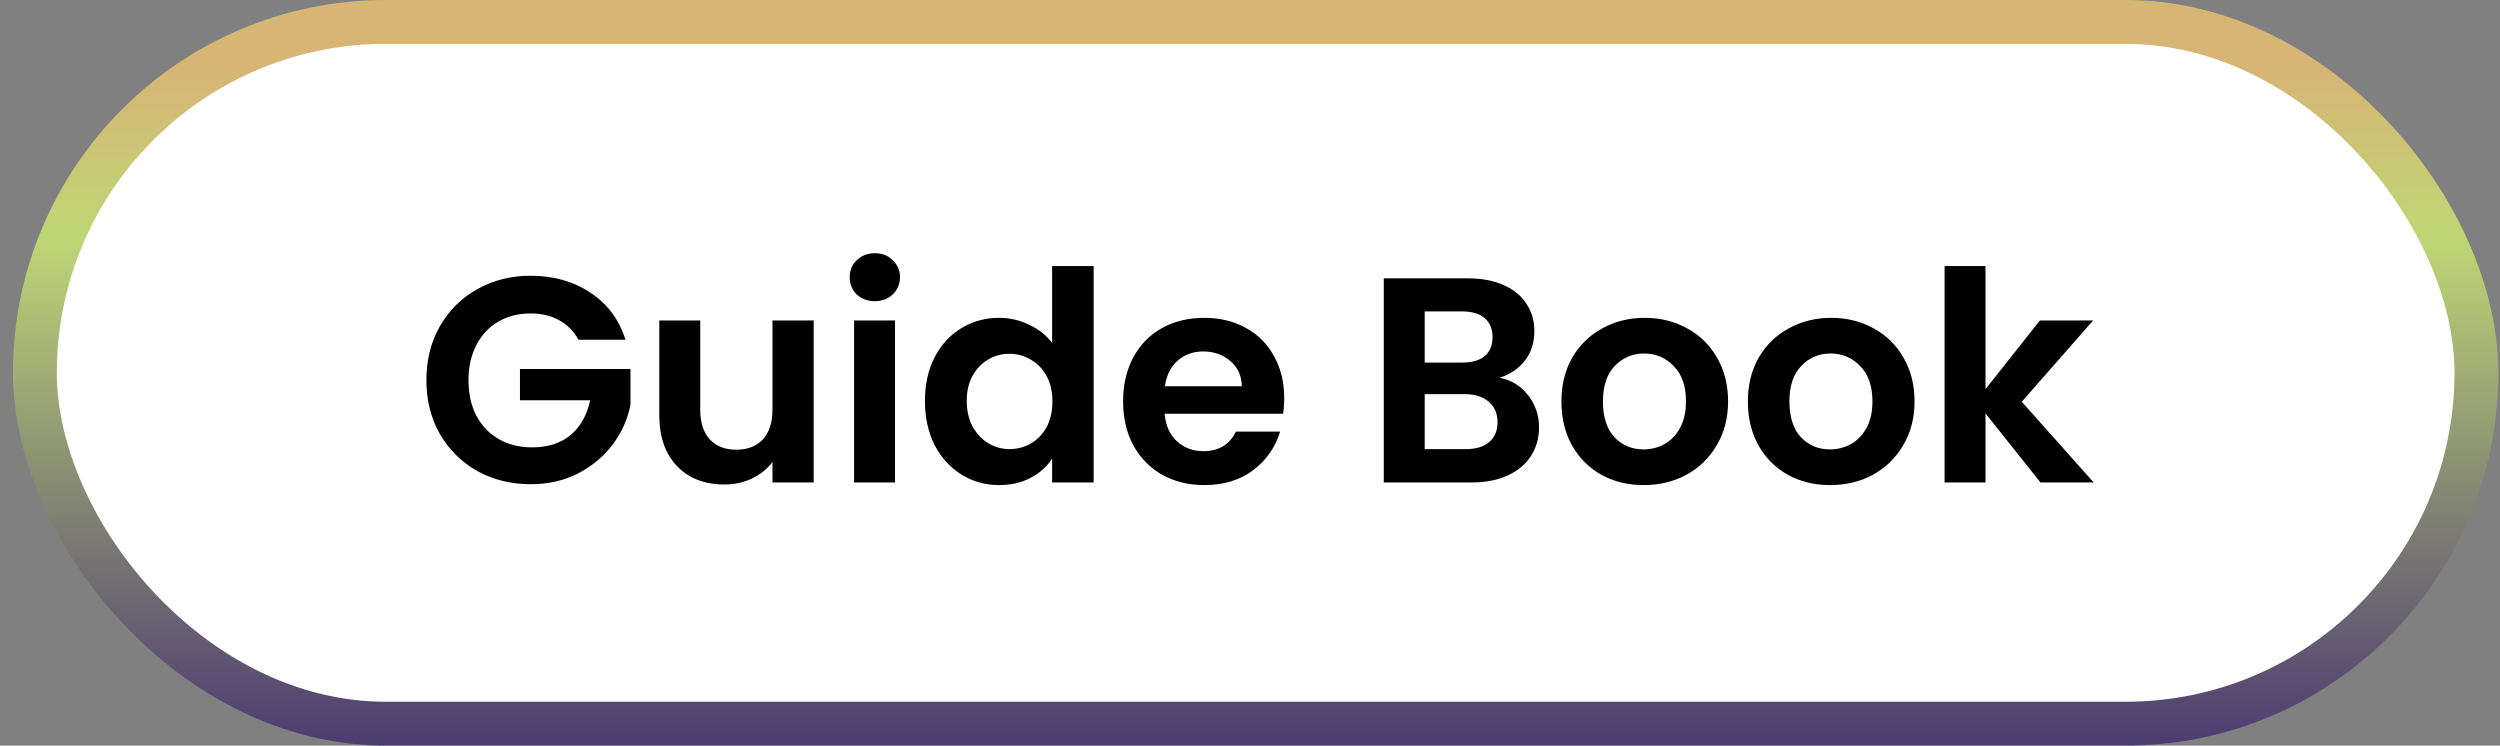 <svg width="171" height="51" viewBox="0 0 171 51" fill="none" xmlns="http://www.w3.org/2000/svg">
<rect x="0" y="0" width="171" height="51" fill="#808080" stroke="none"/>
<rect x="2.387" y="1.5" width="167" height="48" rx="24" fill="white" stroke="url(#paint0_linear_2125_2)" stroke-width="3"/>
<path d="M39.565 23.24C39.245 22.653 38.805 22.207 38.245 21.9C37.685 21.593 37.032 21.44 36.285 21.44C35.458 21.44 34.725 21.627 34.085 22C33.445 22.373 32.945 22.907 32.585 23.6C32.225 24.293 32.045 25.093 32.045 26C32.045 26.933 32.225 27.747 32.585 28.44C32.958 29.133 33.471 29.667 34.125 30.04C34.778 30.413 35.538 30.6 36.405 30.6C37.471 30.6 38.345 30.32 39.025 29.76C39.705 29.187 40.151 28.393 40.365 27.38H35.565V25.24H43.125V27.68C42.938 28.653 42.538 29.553 41.925 30.38C41.312 31.207 40.518 31.873 39.545 32.38C38.585 32.873 37.505 33.12 36.305 33.12C34.958 33.12 33.738 32.82 32.645 32.22C31.565 31.607 30.712 30.76 30.085 29.68C29.471 28.6 29.165 27.373 29.165 26C29.165 24.627 29.471 23.4 30.085 22.32C30.712 21.227 31.565 20.38 32.645 19.78C33.738 19.167 34.952 18.86 36.285 18.86C37.858 18.86 39.225 19.247 40.385 20.02C41.545 20.78 42.345 21.853 42.785 23.24H39.565ZM55.656 21.92V33H52.836V31.6C52.476 32.08 52.003 32.46 51.416 32.74C50.843 33.007 50.216 33.14 49.536 33.14C48.67 33.14 47.903 32.96 47.236 32.6C46.57 32.227 46.043 31.687 45.656 30.98C45.283 30.26 45.096 29.407 45.096 28.42V21.92H47.896V28.02C47.896 28.9 48.116 29.58 48.556 30.06C48.996 30.527 49.596 30.76 50.356 30.76C51.13 30.76 51.736 30.527 52.176 30.06C52.616 29.58 52.836 28.9 52.836 28.02V21.92H55.656ZM59.839 20.6C59.346 20.6 58.932 20.447 58.599 20.14C58.279 19.82 58.119 19.427 58.119 18.96C58.119 18.493 58.279 18.107 58.599 17.8C58.932 17.48 59.346 17.32 59.839 17.32C60.332 17.32 60.739 17.48 61.059 17.8C61.392 18.107 61.559 18.493 61.559 18.96C61.559 19.427 61.392 19.82 61.059 20.14C60.739 20.447 60.332 20.6 59.839 20.6ZM61.219 21.92V33H58.419V21.92H61.219ZM63.266 27.42C63.266 26.3 63.486 25.307 63.925 24.44C64.379 23.573 64.992 22.907 65.766 22.44C66.539 21.973 67.399 21.74 68.346 21.74C69.066 21.74 69.752 21.9 70.406 22.22C71.059 22.527 71.579 22.94 71.966 23.46V18.2H74.805V33H71.966V31.36C71.619 31.907 71.132 32.347 70.505 32.68C69.879 33.013 69.152 33.18 68.326 33.18C67.392 33.18 66.539 32.94 65.766 32.46C64.992 31.98 64.379 31.307 63.925 30.44C63.486 29.56 63.266 28.553 63.266 27.42ZM71.986 27.46C71.986 26.78 71.852 26.2 71.585 25.72C71.319 25.227 70.959 24.853 70.505 24.6C70.052 24.333 69.566 24.2 69.046 24.2C68.525 24.2 68.046 24.327 67.606 24.58C67.165 24.833 66.805 25.207 66.525 25.7C66.259 26.18 66.126 26.753 66.126 27.42C66.126 28.087 66.259 28.673 66.525 29.18C66.805 29.673 67.165 30.053 67.606 30.32C68.059 30.587 68.539 30.72 69.046 30.72C69.566 30.72 70.052 30.593 70.505 30.34C70.959 30.073 71.319 29.7 71.585 29.22C71.852 28.727 71.986 28.14 71.986 27.46ZM87.84 27.22C87.84 27.62 87.814 27.98 87.76 28.3H79.66C79.727 29.1 80.007 29.727 80.5 30.18C80.993 30.633 81.6 30.86 82.32 30.86C83.36 30.86 84.1 30.413 84.54 29.52H87.56C87.24 30.587 86.627 31.467 85.72 32.16C84.814 32.84 83.7 33.18 82.38 33.18C81.314 33.18 80.353 32.947 79.5 32.48C78.66 32 78 31.327 77.52 30.46C77.053 29.593 76.82 28.593 76.82 27.46C76.82 26.313 77.053 25.307 77.52 24.44C77.987 23.573 78.64 22.907 79.48 22.44C80.32 21.973 81.287 21.74 82.38 21.74C83.433 21.74 84.374 21.967 85.2 22.42C86.04 22.873 86.687 23.52 87.14 24.36C87.607 25.187 87.84 26.14 87.84 27.22ZM84.94 26.42C84.927 25.7 84.667 25.127 84.16 24.7C83.653 24.26 83.034 24.04 82.3 24.04C81.607 24.04 81.02 24.253 80.54 24.68C80.073 25.093 79.787 25.673 79.68 26.42H84.94ZM102.57 25.84C103.356 25.987 104.003 26.38 104.51 27.02C105.016 27.66 105.27 28.393 105.27 29.22C105.27 29.967 105.083 30.627 104.71 31.2C104.35 31.76 103.823 32.2 103.13 32.52C102.436 32.84 101.616 33 100.67 33H94.65V19.04H100.41C101.356 19.04 102.17 19.193 102.85 19.5C103.543 19.807 104.063 20.233 104.41 20.78C104.77 21.327 104.95 21.947 104.95 22.64C104.95 23.453 104.73 24.133 104.29 24.68C103.863 25.227 103.29 25.613 102.57 25.84ZM97.45 24.8H100.01C100.676 24.8 101.19 24.653 101.55 24.36C101.91 24.053 102.09 23.62 102.09 23.06C102.09 22.5 101.91 22.067 101.55 21.76C101.19 21.453 100.676 21.3 100.01 21.3H97.45V24.8ZM100.27 30.72C100.95 30.72 101.476 30.56 101.85 30.24C102.236 29.92 102.43 29.467 102.43 28.88C102.43 28.28 102.23 27.813 101.83 27.48C101.43 27.133 100.89 26.96 100.21 26.96H97.45V30.72H100.27ZM112.421 33.18C111.354 33.18 110.394 32.947 109.541 32.48C108.688 32 108.014 31.327 107.521 30.46C107.041 29.593 106.801 28.593 106.801 27.46C106.801 26.327 107.048 25.327 107.541 24.46C108.048 23.593 108.734 22.927 109.601 22.46C110.468 21.98 111.434 21.74 112.501 21.74C113.568 21.74 114.534 21.98 115.401 22.46C116.268 22.927 116.948 23.593 117.441 24.46C117.948 25.327 118.201 26.327 118.201 27.46C118.201 28.593 117.941 29.593 117.421 30.46C116.914 31.327 116.221 32 115.341 32.48C114.474 32.947 113.501 33.18 112.421 33.18ZM112.421 30.74C112.928 30.74 113.401 30.62 113.841 30.38C114.294 30.127 114.654 29.753 114.921 29.26C115.188 28.767 115.321 28.167 115.321 27.46C115.321 26.407 115.041 25.6 114.481 25.04C113.934 24.467 113.261 24.18 112.461 24.18C111.661 24.18 110.988 24.467 110.441 25.04C109.908 25.6 109.641 26.407 109.641 27.46C109.641 28.513 109.901 29.327 110.421 29.9C110.954 30.46 111.621 30.74 112.421 30.74ZM125.175 33.18C124.108 33.18 123.148 32.947 122.295 32.48C121.442 32 120.768 31.327 120.275 30.46C119.795 29.593 119.555 28.593 119.555 27.46C119.555 26.327 119.802 25.327 120.295 24.46C120.802 23.593 121.488 22.927 122.355 22.46C123.222 21.98 124.188 21.74 125.255 21.74C126.322 21.74 127.288 21.98 128.155 22.46C129.022 22.927 129.702 23.593 130.195 24.46C130.702 25.327 130.955 26.327 130.955 27.46C130.955 28.593 130.695 29.593 130.175 30.46C129.668 31.327 128.975 32 128.095 32.48C127.228 32.947 126.255 33.18 125.175 33.18ZM125.175 30.74C125.682 30.74 126.155 30.62 126.595 30.38C127.048 30.127 127.408 29.753 127.675 29.26C127.942 28.767 128.075 28.167 128.075 27.46C128.075 26.407 127.795 25.6 127.235 25.04C126.688 24.467 126.015 24.18 125.215 24.18C124.415 24.18 123.742 24.467 123.195 25.04C122.662 25.6 122.395 26.407 122.395 27.46C122.395 28.513 122.655 29.327 123.175 29.9C123.708 30.46 124.375 30.74 125.175 30.74ZM139.569 33L135.809 28.28V33H133.009V18.2H135.809V26.62L139.529 21.92H143.169L138.289 27.48L143.209 33H139.569Z" fill="black"/>
<defs>
<linearGradient id="paint0_linear_2125_2" x1="85.887" y1="0" x2="85.887" y2="51" gradientUnits="userSpaceOnUse">
<stop offset="0.095" stop-color="#D7B575"/>
<stop offset="0.32" stop-color="#BED775"/>
<stop offset="0.99" stop-color="#4E3D71"/>
</linearGradient>
</defs>
</svg>
